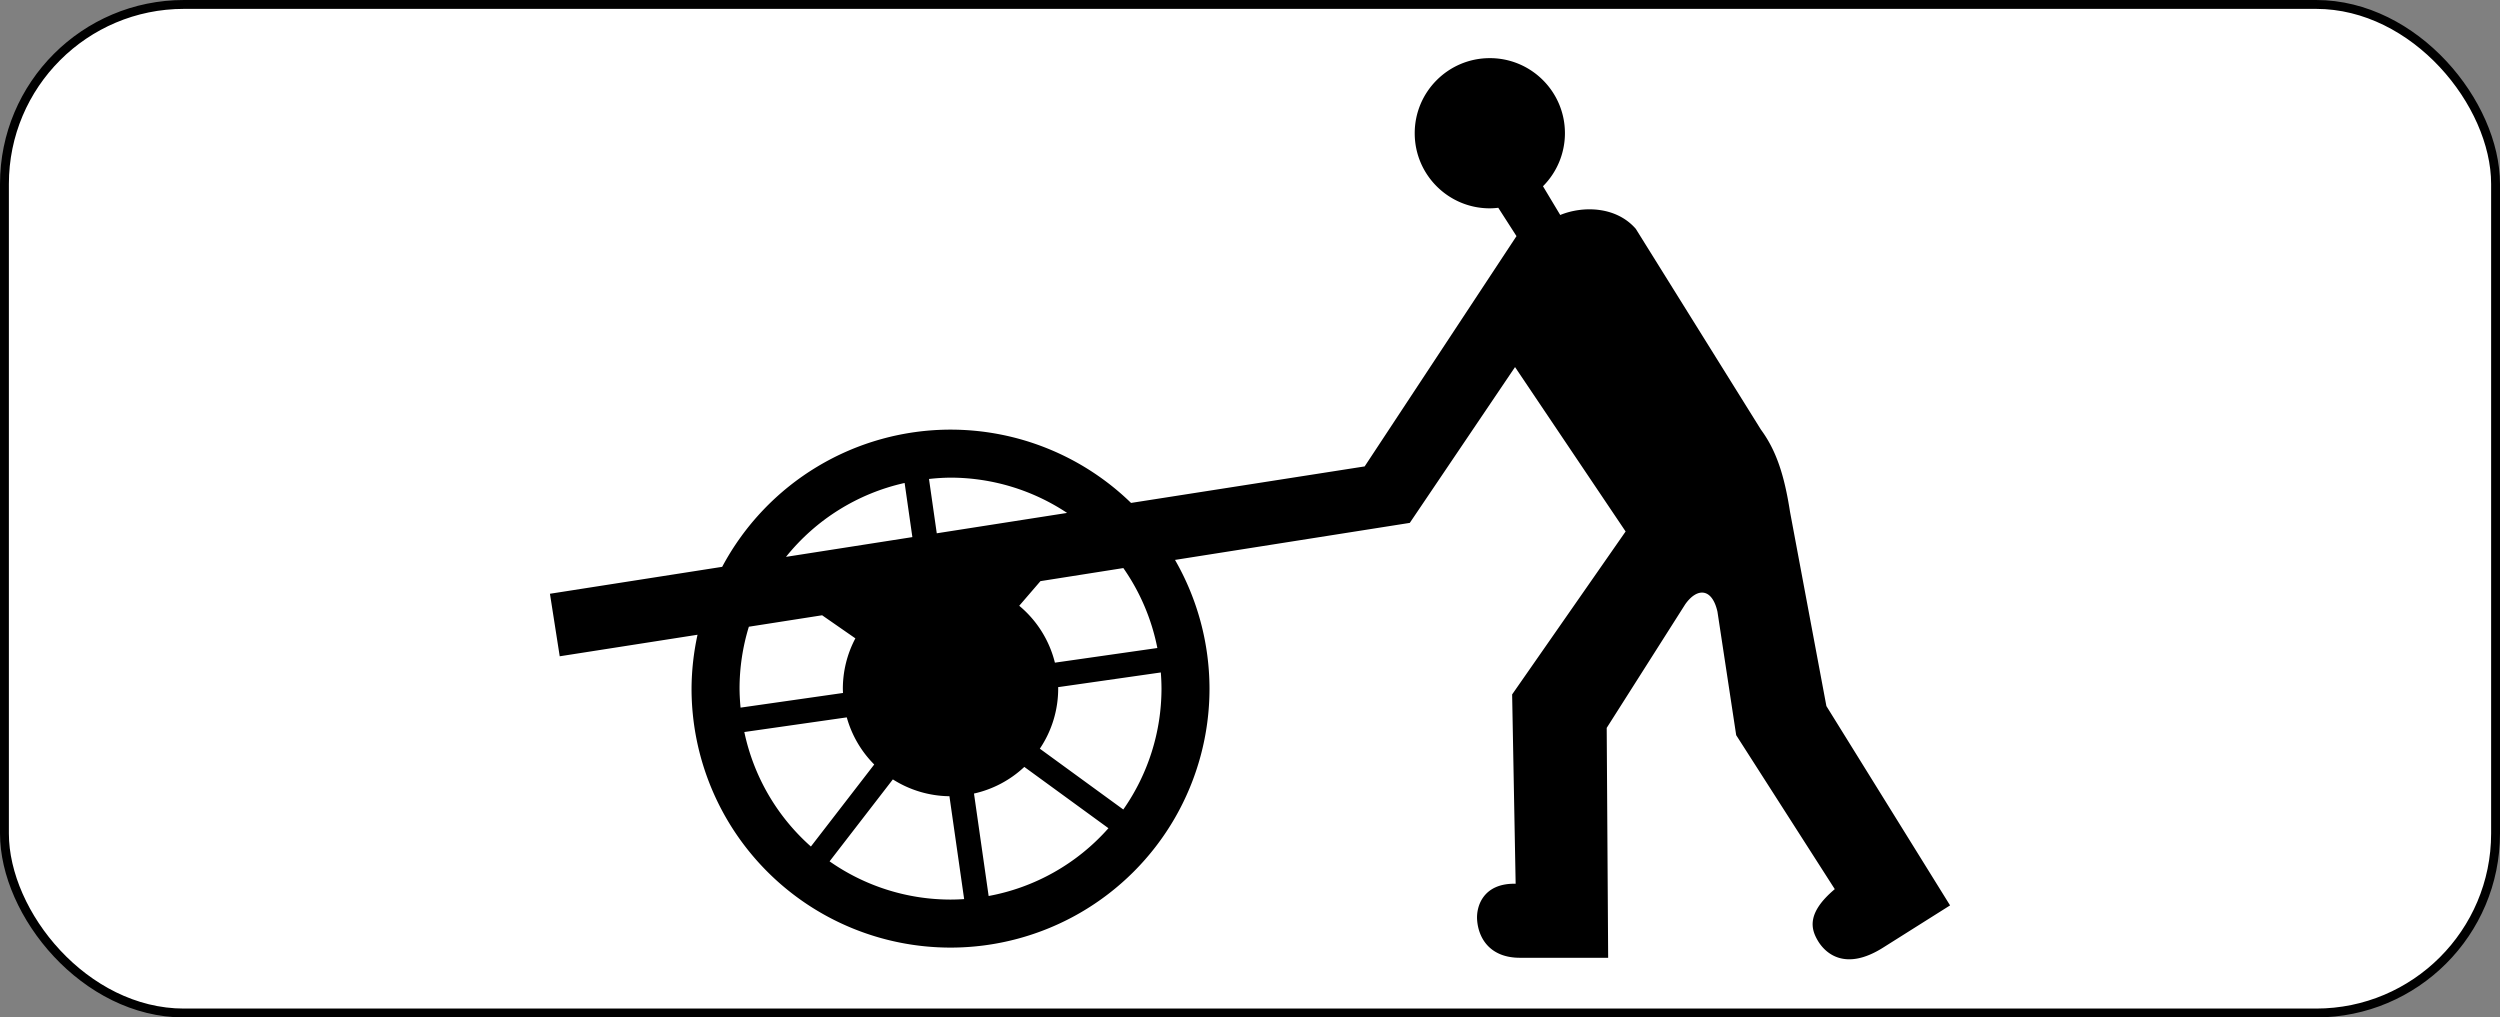 <?xml version="1.0" encoding="UTF-8" standalone="no"?>
<!-- Created with Inkscape (http://www.inkscape.org/) -->

<svg
   xmlns:dc="http://purl.org/dc/elements/1.1/"
   xmlns:cc="http://creativecommons.org/ns#"
   xmlns:rdf="http://www.w3.org/1999/02/22-rdf-syntax-ns#"
   xmlns:svg="http://www.w3.org/2000/svg"
   xmlns="http://www.w3.org/2000/svg"
   xmlns:sodipodi="http://sodipodi.sourceforge.net/DTD/sodipodi-0.dtd"
   xmlns:inkscape="http://www.inkscape.org/namespaces/inkscape"
   width="430"
   height="175"
   id="svg3864"
   version="1.1"
   inkscape:version="0.91 r13725"
   sodipodi:docname="France_road_sign_M4t.svg">
  <rect width="100%" height="100%" fill="#808080" stroke="none"/>
  <defs
     id="defs3866" />
  <sodipodi:namedview
     id="base"
     pagecolor="#ffffff"
     bordercolor="#666666"
     borderopacity="1.0"
     inkscape:pageopacity="0.0"
     inkscape:pageshadow="2"
     inkscape:zoom="0.57252121"
     inkscape:cx="537.42984"
     inkscape:cy="94.356948"
     inkscape:document-units="px"
     inkscape:current-layer="layer1"
     showgrid="false"
     inkscape:snap-bbox="true"
     inkscape:bbox-paths="true"
     inkscape:bbox-nodes="true"
     inkscape:snap-bbox-edge-midpoints="true"
     inkscape:snap-bbox-midpoints="true"
     inkscape:object-paths="true"
     inkscape:snap-intersection-paths="true"
     inkscape:object-nodes="true"
     inkscape:snap-smooth-nodes="true"
     inkscape:snap-midpoints="true"
     inkscape:snap-object-midpoints="true"
     inkscape:snap-center="true"
     inkscape:snap-page="true"
     showguides="true"
     inkscape:guide-bbox="true"
     inkscape:window-width="1440"
     inkscape:window-height="788"
     inkscape:window-x="0"
     inkscape:window-y="1"
     inkscape:window-maximized="1" />
  <g
     inkscape:label="Calque 1"
     inkscape:groupmode="layer"
     id="layer1"
     transform="translate(0,-877.362)">
    <rect
       style="fill:#ffffff;stroke:#000000;stroke-width:1.527;stroke-miterlimit:4;stroke-dasharray:none;stroke-opacity:1"
       id="rect2995"
       width="428.473"
       height="173.473"
       x="0.764"
       y="878.126"
       ry="30.872" />
    <path
       inkscape:connector-curvature="0"
       id="circle4269"
       d="m 256.248,887.362 c -7.134,1.2e-4 -12.917,5.783 -12.917,12.917 1.2e-4,7.134 5.783,12.917 12.917,12.917 0.487,-0.005 0.973,-0.037 1.456,-0.097 l 3.133,4.877 -26.116,39.609 -40.181,6.28 a 44.544,44.544 0 0 0 -31.05,-12.607 44.544,44.544 0 0 0 -39.275,23.6 l -29.625,4.631 1.682,10.754 23.702,-3.705 a 44.544,44.544 0 0 0 -1.028,9.266 44.544,44.544 0 0 0 44.544,44.544 44.544,44.544 0 0 0 44.544,-44.544 44.544,44.544 0 0 0 -5.932,-22.137 l 40.382,-6.369 18.102,-26.8 19.02,28.277 -19.519,28.029 0.604,32.562 c -5.537,-0.122 -6.797,3.831 -6.628,6.215 0.232,3.275 2.314,6.515 7.349,6.518 l 15.191,0 -0.25,-39.54 13.513,-21.27 c 2.064,-2.913 4.62,-2.779 5.536,1.28 l 3.222,21.241 16.959,26.484 c -4.923,4.142 -4.066,6.901 -2.936,8.832 1.274,2.18 4.699,5.362 11.254,1.22 l 11.511,-7.257 -21.272,-34.284 -6.256,-33.408 c -0.982,-6.34 -2.371,-10.553 -5.005,-14.14 l -21.521,-34.534 c -3.412,-3.922 -9.157,-3.962 -12.999,-2.384 l -2.967,-4.946 c 2.415,-2.419 3.773,-5.697 3.776,-9.116 -1.2e-4,-7.134 -5.783,-12.917 -12.917,-12.917 z m -92.759,72.155 a 36.286,36.286 0 0 1 20.05,6.068 l -22.415,3.504 -1.337,-9.344 a 36.286,36.286 0 0 1 3.702,-0.228 z m -7.893,0.915 1.332,9.313 -21.736,3.398 a 36.286,36.286 0 0 1 20.404,-12.711 z m 37.62,14.636 a 36.286,36.286 0 0 1 5.849,13.752 l -17.621,2.52 a 18.518,18.518 0 0 0 -6.137,-9.786 l 3.649,-4.236 14.261,-2.249 z m -51.811,8.12 5.72,3.971 a 18.518,18.518 0 0 0 -2.155,8.645 18.518,18.518 0 0 0 0.027,0.749 l -17.619,2.52 a 36.286,36.286 0 0 1 -0.176,-3.268 36.286,36.286 0 0 1 1.601,-10.646 l 12.601,-1.97 z m 58.255,9.837 a 36.286,36.286 0 0 1 0.117,2.779 36.286,36.286 0 0 1 -6.57,20.793 l -14.355,-10.461 a 18.518,18.518 0 0 0 3.157,-10.332 18.518,18.518 0 0 0 -0.009,-0.253 l 17.661,-2.526 z m -54.015,7.725 a 18.518,18.518 0 0 0 4.722,8.106 l -10.891,14.108 a 36.286,36.286 0 0 1 -11.452,-19.694 l 17.621,-2.52 z m 30.538,8.52 14.469,10.543 a 36.286,36.286 0 0 1 -20.606,11.661 l -2.52,-17.622 a 18.518,18.518 0 0 0 8.657,-4.582 z m -22.612,2.148 a 18.518,18.518 0 0 0 9.731,2.895 l 2.531,17.693 a 36.286,36.286 0 0 1 -2.344,0.083 36.286,36.286 0 0 1 -20.8,-6.575 l 10.882,-14.096 z"
       style="opacity:1;fill:#000000;fill-opacity:1;fill-rule:evenodd;stroke:none;stroke-width:0.3;stroke-linecap:round;stroke-linejoin:round;stroke-miterlimit:4;stroke-dasharray:none;stroke-dashoffset:0;stroke-opacity:1" />
  </g>
</svg>
